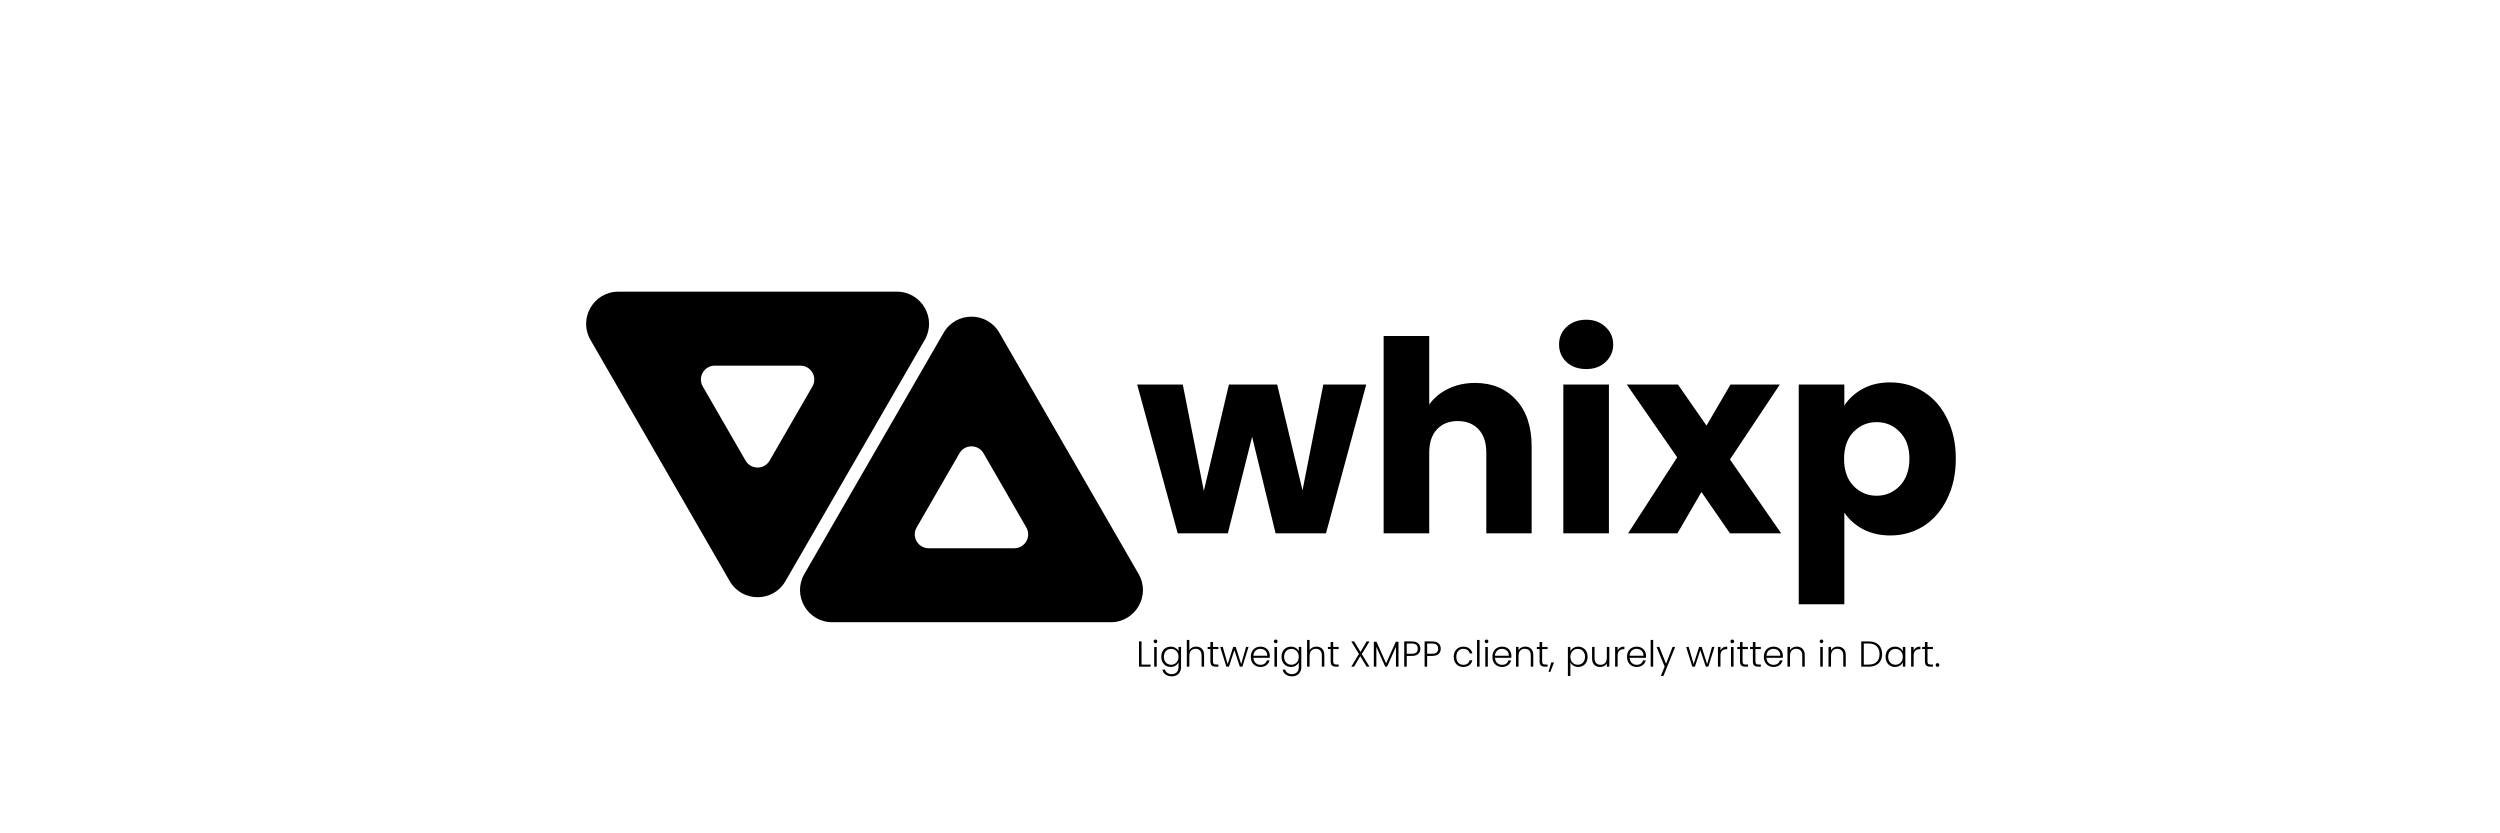 <svg width="900" height="300" viewBox="0 0 900 300" fill="none" xmlns="http://www.w3.org/2000/svg">
<rect width="900" height="300" fill="white"/>
<g filter="url(#filter0_d_1_2)">
<path d="M483.848 130.432L469.352 184H451.208L442.76 149.248L434.024 184H415.976L401.384 130.432H417.8L425.384 168.736L434.408 130.432H451.784L460.904 168.544L468.392 130.432H483.848ZM523.036 129.856C529.18 129.856 534.108 131.904 537.82 136C541.532 140.032 543.388 145.6 543.388 152.704V184H527.068V154.912C527.068 151.328 526.14 148.544 524.284 146.56C522.428 144.576 519.932 143.584 516.796 143.584C513.66 143.584 511.164 144.576 509.308 146.56C507.452 148.544 506.524 151.328 506.524 154.912V184H490.108V112.96H506.524V137.632C508.188 135.264 510.46 133.376 513.34 131.968C516.22 130.56 519.452 129.856 523.036 129.856ZM563.052 124.864C560.172 124.864 557.804 124.032 555.948 122.368C554.156 120.64 553.26 118.528 553.26 116.032C553.26 113.472 554.156 111.36 555.948 109.696C557.804 107.968 560.172 107.104 563.052 107.104C565.868 107.104 568.172 107.968 569.964 109.696C571.82 111.36 572.748 113.472 572.748 116.032C572.748 118.528 571.82 120.64 569.964 122.368C568.172 124.032 565.868 124.864 563.052 124.864ZM571.212 130.432V184H554.796V130.432H571.212ZM614.788 184L604.516 169.12L595.876 184H578.116L595.78 156.64L577.636 130.432H596.068L606.34 145.216L614.98 130.432H632.74L614.788 157.408L633.22 184H614.788ZM655.962 138.016C657.562 135.52 659.77 133.504 662.586 131.968C665.402 130.432 668.698 129.664 672.474 129.664C676.89 129.664 680.89 130.784 684.474 133.024C688.058 135.264 690.874 138.464 692.922 142.624C695.034 146.784 696.09 151.616 696.09 157.12C696.09 162.624 695.034 167.488 692.922 171.712C690.874 175.872 688.058 179.104 684.474 181.408C680.89 183.648 676.89 184.768 672.474 184.768C668.762 184.768 665.466 184 662.586 182.464C659.77 180.928 657.562 178.944 655.962 176.512V209.536H639.546V130.432H655.962V138.016ZM679.386 157.12C679.386 153.024 678.234 149.824 675.93 147.52C673.69 145.152 670.906 143.968 667.578 143.968C664.314 143.968 661.53 145.152 659.226 147.52C656.986 149.888 655.866 153.12 655.866 157.216C655.866 161.312 656.986 164.544 659.226 166.912C661.53 169.28 664.314 170.464 667.578 170.464C670.842 170.464 673.626 169.28 675.93 166.912C678.234 164.48 679.386 161.216 679.386 157.12Z" fill="black"/>
</g>
<g filter="url(#filter1_d_1_2)">
<path fill-rule="evenodd" clip-rule="evenodd" d="M344.065 153.184C342.14 149.851 337.329 149.851 335.404 153.184L319.998 179.868C318.074 183.202 320.479 187.368 324.328 187.368H355.141C358.99 187.368 361.395 183.202 359.471 179.868L344.065 153.184ZM349.762 109.789C345.305 102.07 334.164 102.07 329.707 109.789L279.569 196.632C275.112 204.351 280.683 214 289.596 214H389.873C398.786 214 404.357 204.351 399.901 196.632L349.762 109.789Z" fill="black"/>
</g>
<g filter="url(#filter2_d_1_2)">
<path fill-rule="evenodd" clip-rule="evenodd" d="M258.404 155.816C260.329 159.149 265.14 159.149 267.065 155.816L282.471 129.132C284.395 125.798 281.99 121.632 278.141 121.632L247.328 121.632C243.479 121.632 241.074 125.798 242.998 129.132L258.404 155.816ZM252.707 199.211C257.164 206.93 268.305 206.93 272.762 199.211L322.901 112.368C327.357 104.649 321.786 95 312.873 95L212.596 95C203.683 95 198.112 104.649 202.569 112.368L252.707 199.211Z" fill="black"/>
</g>
<path d="M410.95 239.259H414.213V240H410.04V230.913H410.95V239.259ZM415.967 231.563C415.785 231.563 415.629 231.498 415.499 231.368C415.369 231.238 415.304 231.078 415.304 230.887C415.304 230.696 415.369 230.54 415.499 230.419C415.629 230.289 415.785 230.224 415.967 230.224C416.149 230.224 416.305 230.289 416.435 230.419C416.565 230.54 416.63 230.696 416.63 230.887C416.63 231.078 416.565 231.238 416.435 231.368C416.305 231.498 416.149 231.563 415.967 231.563ZM416.422 232.902V240H415.512V232.902H416.422ZM421.459 232.798C422.127 232.798 422.707 232.954 423.201 233.266C423.695 233.578 424.051 233.972 424.267 234.449V232.902H425.177V240.182C425.177 240.832 425.034 241.408 424.748 241.911C424.471 242.414 424.081 242.799 423.578 243.068C423.076 243.345 422.504 243.484 421.862 243.484C420.952 243.484 420.194 243.267 419.587 242.834C418.989 242.401 418.617 241.811 418.469 241.066H419.366C419.522 241.56 419.817 241.954 420.25 242.249C420.692 242.544 421.23 242.691 421.862 242.691C422.322 242.691 422.733 242.591 423.097 242.392C423.461 242.201 423.747 241.915 423.955 241.534C424.163 241.153 424.267 240.702 424.267 240.182V238.427C424.042 238.912 423.682 239.315 423.188 239.636C422.703 239.948 422.127 240.104 421.459 240.104C420.809 240.104 420.224 239.952 419.704 239.649C419.193 239.346 418.79 238.917 418.495 238.362C418.209 237.807 418.066 237.166 418.066 236.438C418.066 235.71 418.209 235.073 418.495 234.527C418.79 233.972 419.193 233.548 419.704 233.253C420.224 232.95 420.809 232.798 421.459 232.798ZM424.267 236.451C424.267 235.879 424.15 235.376 423.916 234.943C423.682 234.51 423.362 234.176 422.954 233.942C422.556 233.708 422.114 233.591 421.628 233.591C421.126 233.591 420.675 233.704 420.276 233.929C419.878 234.154 419.561 234.484 419.327 234.917C419.102 235.342 418.989 235.849 418.989 236.438C418.989 237.019 419.102 237.53 419.327 237.972C419.561 238.405 419.878 238.739 420.276 238.973C420.675 239.198 421.126 239.311 421.628 239.311C422.114 239.311 422.556 239.194 422.954 238.96C423.362 238.726 423.682 238.392 423.916 237.959C424.15 237.526 424.267 237.023 424.267 236.451ZM430.635 232.772C431.172 232.772 431.653 232.885 432.078 233.11C432.511 233.335 432.849 233.682 433.092 234.15C433.343 234.609 433.469 235.173 433.469 235.84V240H432.572V235.944C432.572 235.173 432.377 234.583 431.987 234.176C431.606 233.769 431.081 233.565 430.414 233.565C429.729 233.565 429.183 233.782 428.776 234.215C428.369 234.648 428.165 235.285 428.165 236.126V240H427.255V230.38H428.165V234.111C428.39 233.686 428.72 233.357 429.153 233.123C429.595 232.889 430.089 232.772 430.635 232.772ZM436.664 233.669V238.076C436.664 238.509 436.747 238.808 436.911 238.973C437.076 239.138 437.366 239.22 437.782 239.22H438.614V240H437.639C436.998 240 436.521 239.853 436.209 239.558C435.897 239.255 435.741 238.761 435.741 238.076V233.669H434.753V232.902H435.741V231.121H436.664V232.902H438.614V233.669H436.664ZM449.475 232.902L447.252 240H446.342L444.379 234.046L442.416 240H441.493L439.27 232.902H440.193L441.961 239.077L443.95 232.902H444.86L446.823 239.09L448.578 232.902H449.475ZM457.138 236.087C457.138 236.399 457.129 236.637 457.112 236.802H451.223C451.249 237.339 451.379 237.799 451.613 238.18C451.847 238.561 452.154 238.852 452.536 239.051C452.917 239.242 453.333 239.337 453.784 239.337C454.373 239.337 454.867 239.194 455.266 238.908C455.673 238.622 455.942 238.236 456.072 237.751H457.034C456.86 238.444 456.488 239.012 455.916 239.454C455.352 239.887 454.642 240.104 453.784 240.104C453.116 240.104 452.518 239.957 451.99 239.662C451.461 239.359 451.045 238.934 450.742 238.388C450.447 237.833 450.3 237.188 450.3 236.451C450.3 235.714 450.447 235.069 450.742 234.514C451.036 233.959 451.448 233.535 451.977 233.24C452.505 232.945 453.108 232.798 453.784 232.798C454.46 232.798 455.049 232.945 455.552 233.24C456.063 233.535 456.453 233.933 456.722 234.436C456.999 234.93 457.138 235.48 457.138 236.087ZM456.215 236.061C456.223 235.532 456.115 235.082 455.89 234.709C455.673 234.336 455.374 234.055 454.993 233.864C454.611 233.673 454.195 233.578 453.745 233.578C453.069 233.578 452.492 233.795 452.016 234.228C451.539 234.661 451.275 235.272 451.223 236.061H456.215ZM459.258 231.563C459.076 231.563 458.92 231.498 458.79 231.368C458.66 231.238 458.595 231.078 458.595 230.887C458.595 230.696 458.66 230.54 458.79 230.419C458.92 230.289 459.076 230.224 459.258 230.224C459.44 230.224 459.596 230.289 459.726 230.419C459.856 230.54 459.921 230.696 459.921 230.887C459.921 231.078 459.856 231.238 459.726 231.368C459.596 231.498 459.44 231.563 459.258 231.563ZM459.713 232.902V240H458.803V232.902H459.713ZM464.75 232.798C465.418 232.798 465.998 232.954 466.492 233.266C466.986 233.578 467.342 233.972 467.558 234.449V232.902H468.468V240.182C468.468 240.832 468.325 241.408 468.039 241.911C467.762 242.414 467.372 242.799 466.869 243.068C466.367 243.345 465.795 243.484 465.153 243.484C464.243 243.484 463.485 243.267 462.878 242.834C462.28 242.401 461.908 241.811 461.76 241.066H462.657C462.813 241.56 463.108 241.954 463.541 242.249C463.983 242.544 464.521 242.691 465.153 242.691C465.613 242.691 466.024 242.591 466.388 242.392C466.752 242.201 467.038 241.915 467.246 241.534C467.454 241.153 467.558 240.702 467.558 240.182V238.427C467.333 238.912 466.973 239.315 466.479 239.636C465.994 239.948 465.418 240.104 464.75 240.104C464.1 240.104 463.515 239.952 462.995 239.649C462.484 239.346 462.081 238.917 461.786 238.362C461.5 237.807 461.357 237.166 461.357 236.438C461.357 235.71 461.5 235.073 461.786 234.527C462.081 233.972 462.484 233.548 462.995 233.253C463.515 232.95 464.1 232.798 464.75 232.798ZM467.558 236.451C467.558 235.879 467.441 235.376 467.207 234.943C466.973 234.51 466.653 234.176 466.245 233.942C465.847 233.708 465.405 233.591 464.919 233.591C464.417 233.591 463.966 233.704 463.567 233.929C463.169 234.154 462.852 234.484 462.618 234.917C462.393 235.342 462.28 235.849 462.28 236.438C462.28 237.019 462.393 237.53 462.618 237.972C462.852 238.405 463.169 238.739 463.567 238.973C463.966 239.198 464.417 239.311 464.919 239.311C465.405 239.311 465.847 239.194 466.245 238.96C466.653 238.726 466.973 238.392 467.207 237.959C467.441 237.526 467.558 237.023 467.558 236.451ZM473.926 232.772C474.463 232.772 474.944 232.885 475.369 233.11C475.802 233.335 476.14 233.682 476.383 234.15C476.634 234.609 476.76 235.173 476.76 235.84V240H475.863V235.944C475.863 235.173 475.668 234.583 475.278 234.176C474.897 233.769 474.372 233.565 473.705 233.565C473.02 233.565 472.474 233.782 472.067 234.215C471.66 234.648 471.456 235.285 471.456 236.126V240H470.546V230.38H471.456V234.111C471.681 233.686 472.011 233.357 472.444 233.123C472.886 232.889 473.38 232.772 473.926 232.772ZM479.955 233.669V238.076C479.955 238.509 480.038 238.808 480.202 238.973C480.367 239.138 480.657 239.22 481.073 239.22H481.905V240H480.93C480.289 240 479.812 239.853 479.5 239.558C479.188 239.255 479.032 238.761 479.032 238.076V233.669H478.044V232.902H479.032V231.121H479.955V232.902H481.905V233.669H479.955ZM490.25 235.463L493.006 240H491.992L489.678 236.204L487.481 240H486.467L489.21 235.424L486.467 230.913H487.481L489.782 234.696L492.005 230.913H493.019L490.25 235.463ZM503.457 231.03V240H502.547V232.837L499.349 240H498.686L495.488 232.863V240H494.578V231.03H495.54L499.011 238.804L502.482 231.03H503.457ZM511.332 233.526C511.332 234.306 511.077 234.934 510.565 235.411C510.054 235.888 509.287 236.126 508.264 236.126H506.431V240H505.521V230.913H508.264C509.278 230.913 510.041 231.151 510.552 231.628C511.072 232.105 511.332 232.737 511.332 233.526ZM508.264 235.346C509.686 235.346 510.396 234.739 510.396 233.526C510.396 232.919 510.227 232.46 509.889 232.148C509.551 231.836 509.01 231.68 508.264 231.68H506.431V235.346H508.264ZM518.67 233.526C518.67 234.306 518.415 234.934 517.903 235.411C517.392 235.888 516.625 236.126 515.602 236.126H513.769V240H512.859V230.913H515.602C516.616 230.913 517.379 231.151 517.89 231.628C518.41 232.105 518.67 232.737 518.67 233.526ZM515.602 235.346C517.024 235.346 517.734 234.739 517.734 233.526C517.734 232.919 517.565 232.46 517.227 232.148C516.889 231.836 516.348 231.68 515.602 231.68H513.769V235.346H515.602ZM523.349 236.451C523.349 235.714 523.496 235.073 523.791 234.527C524.085 233.972 524.493 233.548 525.013 233.253C525.533 232.95 526.126 232.798 526.794 232.798C527.669 232.798 528.388 233.015 528.952 233.448C529.524 233.881 529.892 234.471 530.057 235.216H529.082C528.96 234.705 528.696 234.306 528.289 234.02C527.89 233.725 527.392 233.578 526.794 233.578C526.317 233.578 525.888 233.686 525.507 233.903C525.125 234.12 524.822 234.445 524.597 234.878C524.38 235.303 524.272 235.827 524.272 236.451C524.272 237.075 524.38 237.604 524.597 238.037C524.822 238.47 525.125 238.795 525.507 239.012C525.888 239.229 526.317 239.337 526.794 239.337C527.392 239.337 527.89 239.194 528.289 238.908C528.696 238.613 528.96 238.206 529.082 237.686H530.057C529.892 238.414 529.524 238.999 528.952 239.441C528.38 239.883 527.66 240.104 526.794 240.104C526.126 240.104 525.533 239.957 525.013 239.662C524.493 239.359 524.085 238.934 523.791 238.388C523.496 237.833 523.349 237.188 523.349 236.451ZM532.647 230.38V240H531.737V230.38H532.647ZM535.163 231.563C534.981 231.563 534.825 231.498 534.695 231.368C534.565 231.238 534.5 231.078 534.5 230.887C534.5 230.696 534.565 230.54 534.695 230.419C534.825 230.289 534.981 230.224 535.163 230.224C535.345 230.224 535.501 230.289 535.631 230.419C535.761 230.54 535.826 230.696 535.826 230.887C535.826 231.078 535.761 231.238 535.631 231.368C535.501 231.498 535.345 231.563 535.163 231.563ZM535.618 232.902V240H534.708V232.902H535.618ZM544.101 236.087C544.101 236.399 544.092 236.637 544.075 236.802H538.186C538.212 237.339 538.342 237.799 538.576 238.18C538.81 238.561 539.117 238.852 539.499 239.051C539.88 239.242 540.296 239.337 540.747 239.337C541.336 239.337 541.83 239.194 542.229 238.908C542.636 238.622 542.905 238.236 543.035 237.751H543.997C543.823 238.444 543.451 239.012 542.879 239.454C542.315 239.887 541.605 240.104 540.747 240.104C540.079 240.104 539.481 239.957 538.953 239.662C538.424 239.359 538.008 238.934 537.705 238.388C537.41 237.833 537.263 237.188 537.263 236.451C537.263 235.714 537.41 235.069 537.705 234.514C537.999 233.959 538.411 233.535 538.94 233.24C539.468 232.945 540.071 232.798 540.747 232.798C541.423 232.798 542.012 232.945 542.515 233.24C543.026 233.535 543.416 233.933 543.685 234.436C543.962 234.93 544.101 235.48 544.101 236.087ZM543.178 236.061C543.186 235.532 543.078 235.082 542.853 234.709C542.636 234.336 542.337 234.055 541.956 233.864C541.574 233.673 541.158 233.578 540.708 233.578C540.032 233.578 539.455 233.795 538.979 234.228C538.502 234.661 538.238 235.272 538.186 236.061H543.178ZM549.094 232.772C549.943 232.772 550.636 233.036 551.174 233.565C551.711 234.085 551.98 234.843 551.98 235.84V240H551.083V235.944C551.083 235.173 550.888 234.583 550.498 234.176C550.116 233.769 549.592 233.565 548.925 233.565C548.24 233.565 547.694 233.782 547.287 234.215C546.879 234.648 546.676 235.285 546.676 236.126V240H545.766V232.902H546.676V234.111C546.901 233.678 547.226 233.348 547.651 233.123C548.075 232.889 548.556 232.772 549.094 232.772ZM555.175 233.669V238.076C555.175 238.509 555.257 238.808 555.422 238.973C555.587 239.138 555.877 239.22 556.293 239.22H557.125V240H556.15C555.509 240 555.032 239.853 554.72 239.558C554.408 239.255 554.252 238.761 554.252 238.076V233.669H553.264V232.902H554.252V231.121H555.175V232.902H557.125V233.669H555.175ZM559.458 238.492L558.106 241.898H557.482L558.444 238.492H559.458ZM565.337 234.462C565.563 233.985 565.918 233.591 566.403 233.279C566.897 232.958 567.482 232.798 568.158 232.798C568.8 232.798 569.376 232.95 569.887 233.253C570.407 233.548 570.81 233.972 571.096 234.527C571.391 235.073 571.538 235.71 571.538 236.438C571.538 237.166 571.391 237.807 571.096 238.362C570.81 238.917 570.407 239.346 569.887 239.649C569.376 239.952 568.8 240.104 568.158 240.104C567.491 240.104 566.91 239.948 566.416 239.636C565.922 239.315 565.563 238.917 565.337 238.44V243.354H564.44V232.902H565.337V234.462ZM570.615 236.438C570.615 235.849 570.498 235.342 570.264 234.917C570.039 234.484 569.727 234.154 569.328 233.929C568.93 233.704 568.479 233.591 567.976 233.591C567.491 233.591 567.045 233.708 566.637 233.942C566.239 234.176 565.922 234.51 565.688 234.943C565.454 235.376 565.337 235.879 565.337 236.451C565.337 237.023 565.454 237.526 565.688 237.959C565.922 238.392 566.239 238.726 566.637 238.96C567.045 239.194 567.491 239.311 567.976 239.311C568.479 239.311 568.93 239.198 569.328 238.973C569.727 238.739 570.039 238.405 570.264 237.972C570.498 237.53 570.615 237.019 570.615 236.438ZM579.362 232.902V240H578.452V238.752C578.244 239.194 577.923 239.532 577.49 239.766C577.057 240 576.571 240.117 576.034 240.117C575.185 240.117 574.491 239.857 573.954 239.337C573.417 238.808 573.148 238.046 573.148 237.049V232.902H574.045V236.945C574.045 237.716 574.236 238.306 574.617 238.713C575.007 239.12 575.536 239.324 576.203 239.324C576.888 239.324 577.434 239.107 577.841 238.674C578.248 238.241 578.452 237.604 578.452 236.763V232.902H579.362ZM582.349 234.163C582.549 233.721 582.852 233.379 583.259 233.136C583.675 232.893 584.182 232.772 584.78 232.772V233.721H584.533C583.875 233.721 583.346 233.899 582.947 234.254C582.549 234.609 582.349 235.203 582.349 236.035V240H581.439V232.902H582.349V234.163ZM592.571 236.087C592.571 236.399 592.563 236.637 592.545 236.802H586.656C586.682 237.339 586.812 237.799 587.046 238.18C587.28 238.561 587.588 238.852 587.969 239.051C588.351 239.242 588.767 239.337 589.217 239.337C589.807 239.337 590.301 239.194 590.699 238.908C591.107 238.622 591.375 238.236 591.505 237.751H592.467C592.294 238.444 591.921 239.012 591.349 239.454C590.786 239.887 590.075 240.104 589.217 240.104C588.55 240.104 587.952 239.957 587.423 239.662C586.895 239.359 586.479 238.934 586.175 238.388C585.881 237.833 585.733 237.188 585.733 236.451C585.733 235.714 585.881 235.069 586.175 234.514C586.47 233.959 586.882 233.535 587.41 233.24C587.939 232.945 588.541 232.798 589.217 232.798C589.893 232.798 590.483 232.945 590.985 233.24C591.497 233.535 591.887 233.933 592.155 234.436C592.433 234.93 592.571 235.48 592.571 236.087ZM591.648 236.061C591.657 235.532 591.549 235.082 591.323 234.709C591.107 234.336 590.808 234.055 590.426 233.864C590.045 233.673 589.629 233.578 589.178 233.578C588.502 233.578 587.926 233.795 587.449 234.228C586.973 234.661 586.708 235.272 586.656 236.061H591.648ZM595.146 230.38V240H594.236V230.38H595.146ZM603.057 232.902L598.845 243.341H597.896L599.274 239.961L596.362 232.902H597.363L599.781 238.96L602.121 232.902H603.057ZM617.218 232.902L614.995 240H614.085L612.122 234.046L610.159 240H609.236L607.013 232.902H607.936L609.704 239.077L611.693 232.902H612.603L614.566 239.09L616.321 232.902H617.218ZM619.369 234.163C619.568 233.721 619.872 233.379 620.279 233.136C620.695 232.893 621.202 232.772 621.8 232.772V233.721H621.553C620.894 233.721 620.366 233.899 619.967 234.254C619.568 234.609 619.369 235.203 619.369 236.035V240H618.459V232.902H619.369V234.163ZM623.624 231.563C623.442 231.563 623.286 231.498 623.156 231.368C623.026 231.238 622.961 231.078 622.961 230.887C622.961 230.696 623.026 230.54 623.156 230.419C623.286 230.289 623.442 230.224 623.624 230.224C623.806 230.224 623.962 230.289 624.092 230.419C624.222 230.54 624.287 230.696 624.287 230.887C624.287 231.078 624.222 231.238 624.092 231.368C623.962 231.498 623.806 231.563 623.624 231.563ZM624.079 232.902V240H623.169V232.902H624.079ZM627.323 233.669V238.076C627.323 238.509 627.405 238.808 627.57 238.973C627.734 239.138 628.025 239.22 628.441 239.22H629.273V240H628.298C627.656 240 627.18 239.853 626.868 239.558C626.556 239.255 626.4 238.761 626.4 238.076V233.669H625.412V232.902H626.4V231.121H627.323V232.902H629.273V233.669H627.323ZM631.956 233.669V238.076C631.956 238.509 632.039 238.808 632.203 238.973C632.368 239.138 632.658 239.22 633.074 239.22H633.906V240H632.931C632.29 240 631.813 239.853 631.501 239.558C631.189 239.255 631.033 238.761 631.033 238.076V233.669H630.045V232.902H631.033V231.121H631.956V232.902H633.906V233.669H631.956ZM641.829 236.087C641.829 236.399 641.821 236.637 641.803 236.802H635.914C635.94 237.339 636.07 237.799 636.304 238.18C636.538 238.561 636.846 238.852 637.227 239.051C637.609 239.242 638.025 239.337 638.475 239.337C639.065 239.337 639.559 239.194 639.957 238.908C640.365 238.622 640.633 238.236 640.763 237.751H641.725C641.552 238.444 641.179 239.012 640.607 239.454C640.044 239.887 639.333 240.104 638.475 240.104C637.808 240.104 637.21 239.957 636.681 239.662C636.153 239.359 635.737 238.934 635.433 238.388C635.139 237.833 634.991 237.188 634.991 236.451C634.991 235.714 635.139 235.069 635.433 234.514C635.728 233.959 636.14 233.535 636.668 233.24C637.197 232.945 637.799 232.798 638.475 232.798C639.151 232.798 639.741 232.945 640.243 233.24C640.755 233.535 641.145 233.933 641.413 234.436C641.691 234.93 641.829 235.48 641.829 236.087ZM640.906 236.061C640.915 235.532 640.807 235.082 640.581 234.709C640.365 234.336 640.066 234.055 639.684 233.864C639.303 233.673 638.887 233.578 638.436 233.578C637.76 233.578 637.184 233.795 636.707 234.228C636.231 234.661 635.966 235.272 635.914 236.061H640.906ZM646.822 232.772C647.671 232.772 648.365 233.036 648.902 233.565C649.439 234.085 649.708 234.843 649.708 235.84V240H648.811V235.944C648.811 235.173 648.616 234.583 648.226 234.176C647.845 233.769 647.32 233.565 646.653 233.565C645.968 233.565 645.422 233.782 645.015 234.215C644.608 234.648 644.404 235.285 644.404 236.126V240H643.494V232.902H644.404V234.111C644.629 233.678 644.954 233.348 645.379 233.123C645.804 232.889 646.285 232.772 646.822 232.772ZM655.743 231.563C655.561 231.563 655.405 231.498 655.275 231.368C655.145 231.238 655.08 231.078 655.08 230.887C655.08 230.696 655.145 230.54 655.275 230.419C655.405 230.289 655.561 230.224 655.743 230.224C655.925 230.224 656.081 230.289 656.211 230.419C656.341 230.54 656.406 230.696 656.406 230.887C656.406 231.078 656.341 231.238 656.211 231.368C656.081 231.498 655.925 231.563 655.743 231.563ZM656.198 232.902V240H655.288V232.902H656.198ZM661.587 232.772C662.436 232.772 663.129 233.036 663.667 233.565C664.204 234.085 664.473 234.843 664.473 235.84V240H663.576V235.944C663.576 235.173 663.381 234.583 662.991 234.176C662.609 233.769 662.085 233.565 661.418 233.565C660.733 233.565 660.187 233.782 659.78 234.215C659.372 234.648 659.169 235.285 659.169 236.126V240H658.259V232.902H659.169V234.111C659.394 233.678 659.719 233.348 660.144 233.123C660.568 232.889 661.049 232.772 661.587 232.772ZM672.744 230.913C673.749 230.913 674.611 231.095 675.331 231.459C676.05 231.823 676.6 232.347 676.982 233.032C677.363 233.717 677.554 234.531 677.554 235.476C677.554 236.412 677.363 237.222 676.982 237.907C676.6 238.583 676.05 239.103 675.331 239.467C674.611 239.822 673.749 240 672.744 240H670.053V230.913H672.744ZM672.744 239.246C674.009 239.246 674.971 238.917 675.63 238.258C676.297 237.591 676.631 236.663 676.631 235.476C676.631 234.28 676.297 233.348 675.63 232.681C674.971 232.005 674.009 231.667 672.744 231.667H670.963V239.246H672.744ZM678.815 236.438C678.815 235.71 678.958 235.073 679.244 234.527C679.539 233.972 679.942 233.548 680.453 233.253C680.973 232.95 681.558 232.798 682.208 232.798C682.884 232.798 683.465 232.954 683.95 233.266C684.444 233.578 684.8 233.977 685.016 234.462V232.902H685.926V240H685.016V238.427C684.791 238.912 684.431 239.315 683.937 239.636C683.452 239.948 682.871 240.104 682.195 240.104C681.554 240.104 680.973 239.952 680.453 239.649C679.942 239.346 679.539 238.917 679.244 238.362C678.958 237.807 678.815 237.166 678.815 236.438ZM685.016 236.451C685.016 235.879 684.899 235.376 684.665 234.943C684.431 234.51 684.111 234.176 683.703 233.942C683.305 233.708 682.863 233.591 682.377 233.591C681.875 233.591 681.424 233.704 681.025 233.929C680.627 234.154 680.31 234.484 680.076 234.917C679.851 235.342 679.738 235.849 679.738 236.438C679.738 237.019 679.851 237.53 680.076 237.972C680.31 238.405 680.627 238.739 681.025 238.973C681.424 239.198 681.875 239.311 682.377 239.311C682.863 239.311 683.305 239.194 683.703 238.96C684.111 238.726 684.431 238.392 684.665 237.959C684.899 237.526 685.016 237.023 685.016 236.451ZM688.914 234.163C689.113 233.721 689.417 233.379 689.824 233.136C690.24 232.893 690.747 232.772 691.345 232.772V233.721H691.098C690.439 233.721 689.911 233.899 689.512 234.254C689.113 234.609 688.914 235.203 688.914 236.035V240H688.004V232.902H688.914V234.163ZM693.897 233.669V238.076C693.897 238.509 693.979 238.808 694.144 238.973C694.308 239.138 694.599 239.22 695.015 239.22H695.847V240H694.872C694.23 240 693.754 239.853 693.442 239.558C693.13 239.255 692.974 238.761 692.974 238.076V233.669H691.986V232.902H692.974V231.121H693.897V232.902H695.847V233.669H693.897ZM697.504 240.065C697.313 240.065 697.153 240 697.023 239.87C696.901 239.74 696.841 239.58 696.841 239.389C696.841 239.198 696.901 239.042 697.023 238.921C697.153 238.791 697.313 238.726 697.504 238.726C697.686 238.726 697.837 238.791 697.959 238.921C698.089 239.042 698.154 239.198 698.154 239.389C698.154 239.58 698.089 239.74 697.959 239.87C697.837 240 697.686 240.065 697.504 240.065Z" fill="black"/>
<defs>
<filter id="filter0_d_1_2" x="394.384" y="100.104" width="324.706" height="132.432" filterUnits="userSpaceOnUse" color-interpolation-filters="sRGB">
<feFlood flood-opacity="0" result="BackgroundImageFix"/>
<feColorMatrix in="SourceAlpha" type="matrix" values="0 0 0 0 0 0 0 0 0 0 0 0 0 0 0 0 0 0 127 0" result="hardAlpha"/>
<feOffset dx="8" dy="8"/>
<feGaussianBlur stdDeviation="7.5"/>
<feComposite in2="hardAlpha" operator="out"/>
<feColorMatrix type="matrix" values="0 0 0 0 0 0 0 0 0 0 0 0 0 0 0 0 0 0 0.25 0"/>
<feBlend mode="normal" in2="BackgroundImageFix" result="effect1_dropShadow_1_2"/>
<feBlend mode="normal" in="SourceGraphic" in2="effect1_dropShadow_1_2" result="shape"/>
</filter>
<filter id="filter1_d_1_2" x="273" y="99" width="153.469" height="140" filterUnits="userSpaceOnUse" color-interpolation-filters="sRGB">
<feFlood flood-opacity="0" result="BackgroundImageFix"/>
<feColorMatrix in="SourceAlpha" type="matrix" values="0 0 0 0 0 0 0 0 0 0 0 0 0 0 0 0 0 0 127 0" result="hardAlpha"/>
<feOffset dx="10" dy="10"/>
<feGaussianBlur stdDeviation="7.5"/>
<feComposite in2="hardAlpha" operator="out"/>
<feColorMatrix type="matrix" values="0 0 0 0 0 0 0 0 0 0 0 0 0 0 0 0 0 0 0.25 0"/>
<feBlend mode="normal" in2="BackgroundImageFix" result="effect1_dropShadow_1_2"/>
<feBlend mode="normal" in="SourceGraphic" in2="effect1_dropShadow_1_2" result="shape"/>
</filter>
<filter id="filter2_d_1_2" x="181" y="75" width="183.469" height="170" filterUnits="userSpaceOnUse" color-interpolation-filters="sRGB">
<feFlood flood-opacity="0" result="BackgroundImageFix"/>
<feColorMatrix in="SourceAlpha" type="matrix" values="0 0 0 0 0 0 0 0 0 0 0 0 0 0 0 0 0 0 127 0" result="hardAlpha"/>
<feOffset dx="10" dy="10"/>
<feGaussianBlur stdDeviation="15"/>
<feComposite in2="hardAlpha" operator="out"/>
<feColorMatrix type="matrix" values="0 0 0 0 0 0 0 0 0 0 0 0 0 0 0 0 0 0 0.25 0"/>
<feBlend mode="normal" in2="BackgroundImageFix" result="effect1_dropShadow_1_2"/>
<feBlend mode="normal" in="SourceGraphic" in2="effect1_dropShadow_1_2" result="shape"/>
</filter>
</defs>
</svg>
